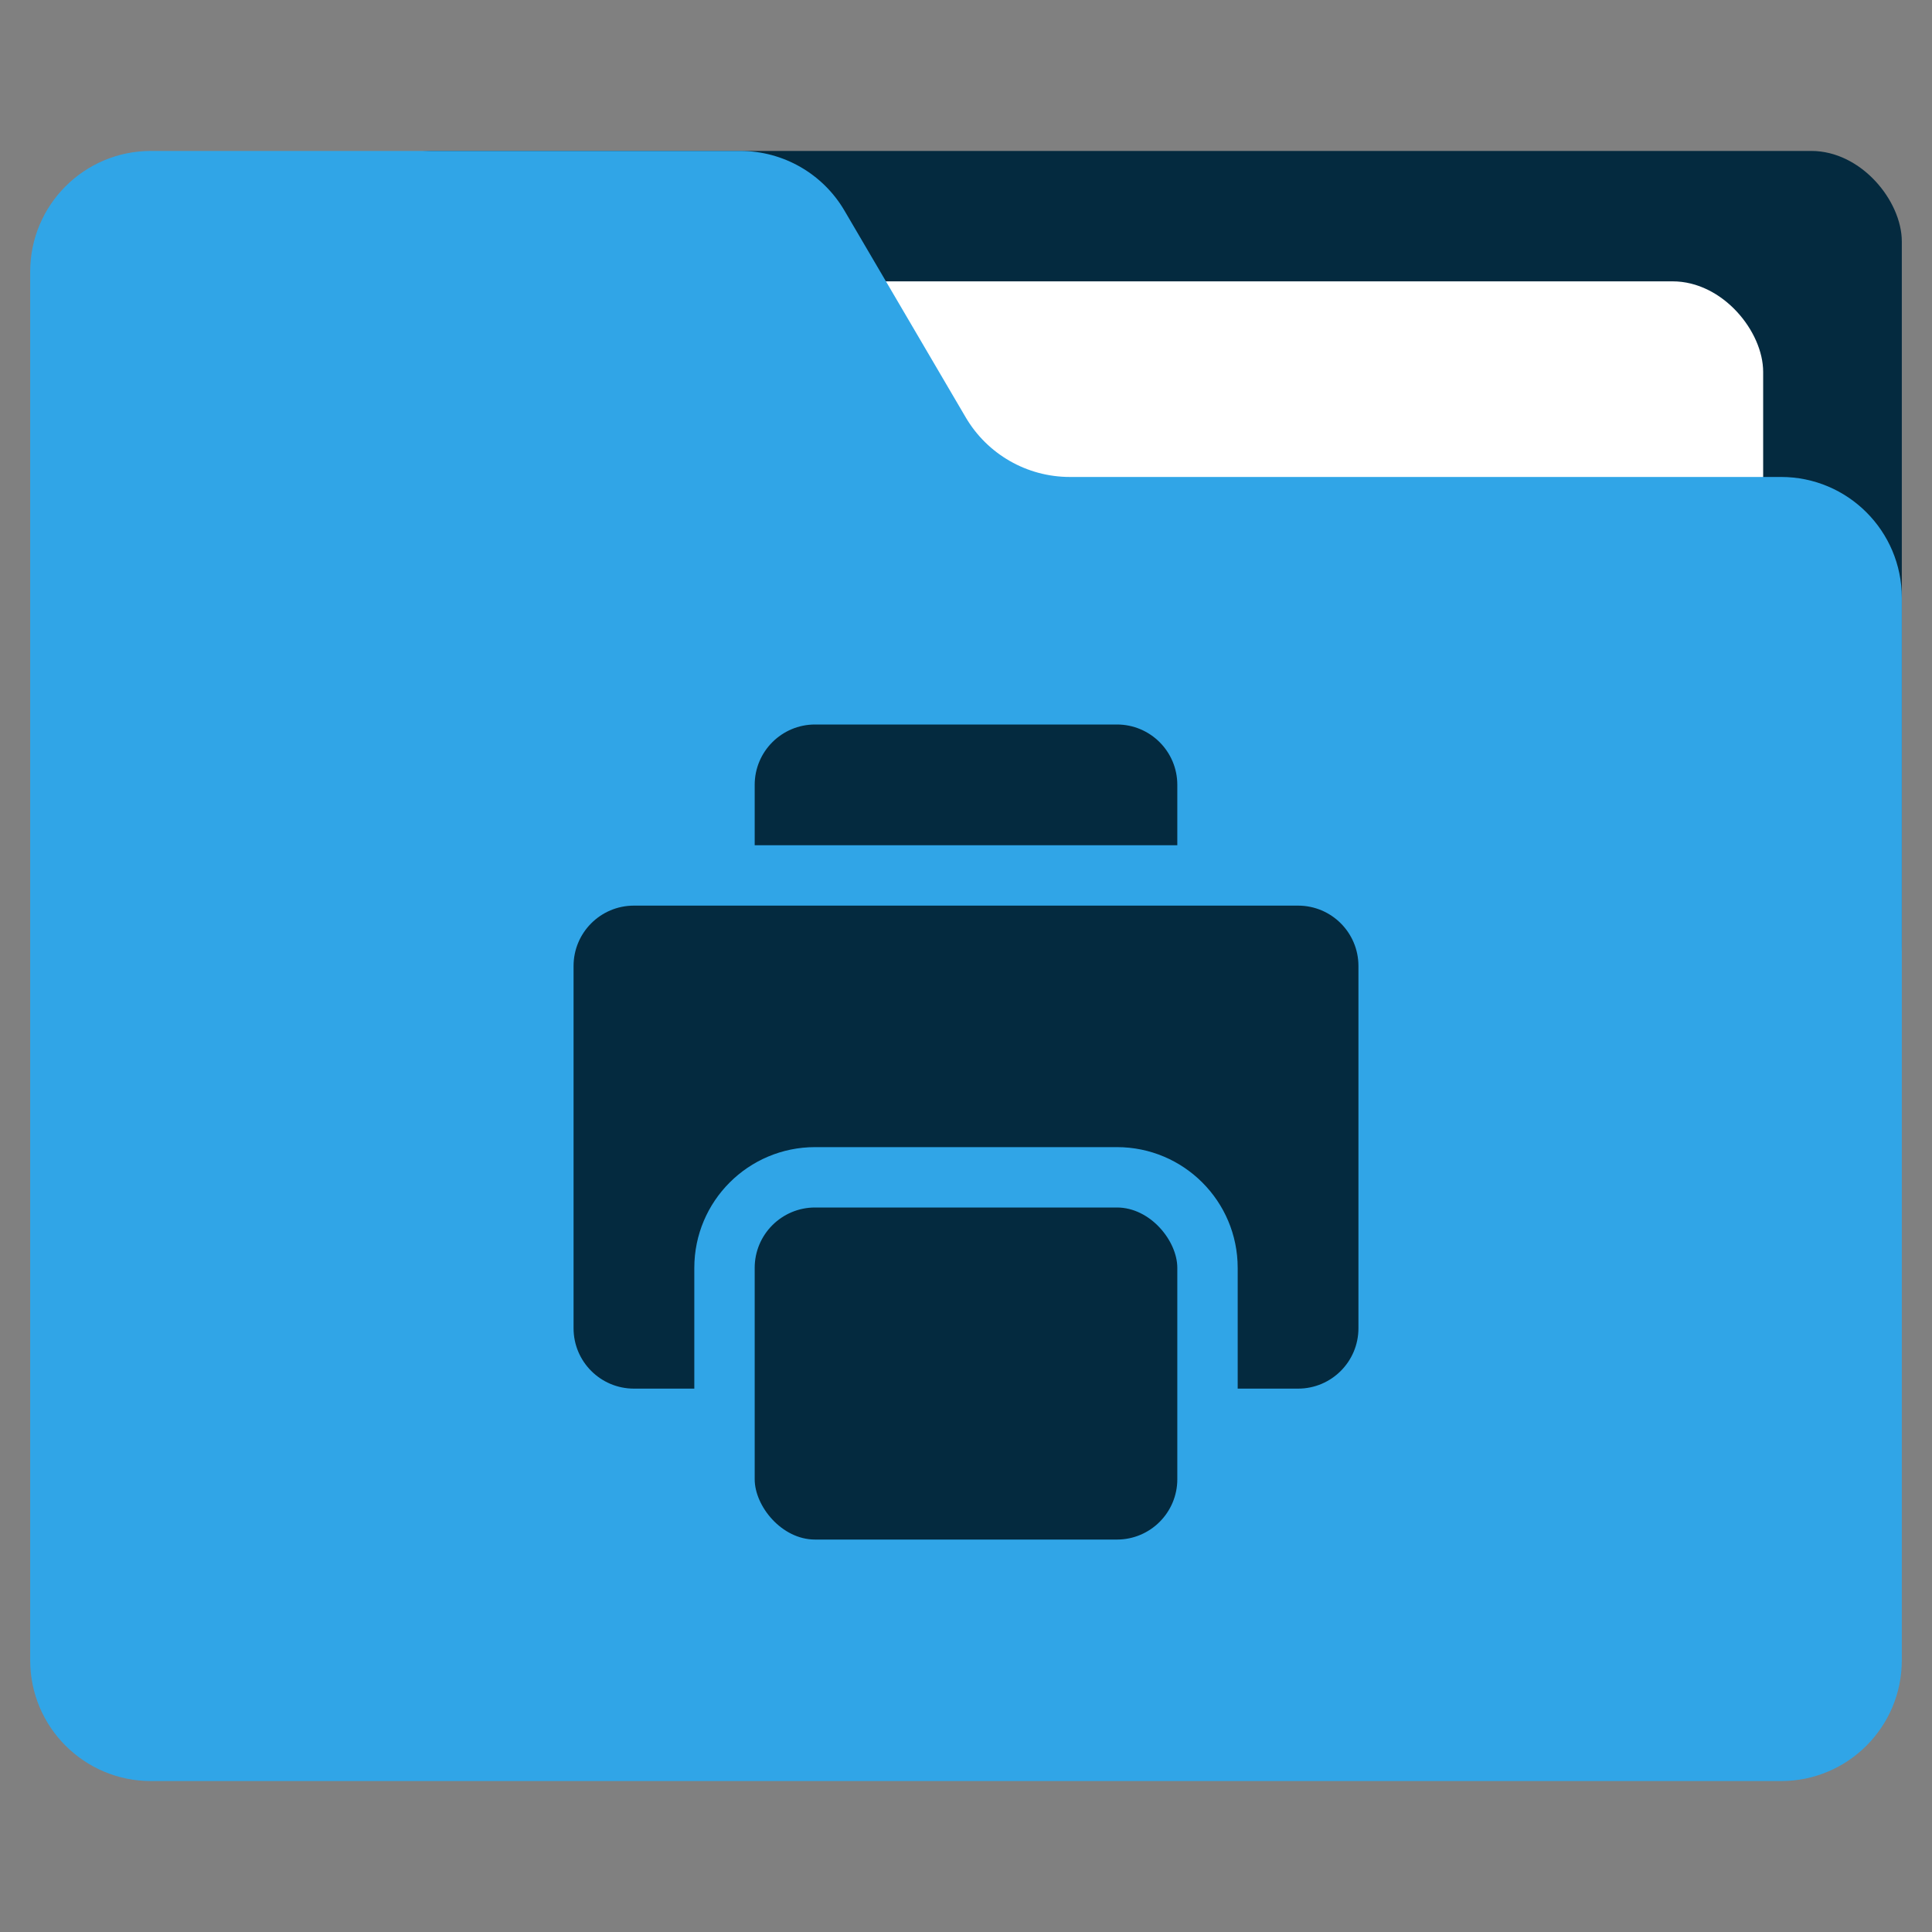 <svg width="64" height="64" viewBox="0 0 64 64" fill="none" xmlns="http://www.w3.org/2000/svg">
<rect x="0" y="0" width="64" height="64" fill="#808080" stroke="none"/>
<rect x="11.333" y="5" width="51.667" height="29.16" rx="3" fill="#042A3F"/>
<rect x="3.296" y="9.32" width="55.111" height="39.96" rx="3" fill="white"/>
<path d="M1 9C1 6.791 2.791 5 5 5H24.523C25.943 5 27.256 5.752 27.974 6.977L31.989 13.823C32.707 15.048 34.02 15.8 35.44 15.8H59C61.209 15.8 63 17.591 63 19.8V55C63 57.209 61.209 59 59 59H5C2.791 59 1 57.209 1 55V9Z" fill="#30A5E7"/>
<path fill-rule="evenodd" clip-rule="evenodd" d="M21 30C19.895 30 19 30.895 19 32V44C19 45.105 19.895 46 21 46H23V42C23 39.791 24.791 38 27 38H37C39.209 38 41 39.791 41 42V46H43C44.105 46 45 45.105 45 44V32C45 30.895 44.105 30 43 30H21Z" fill="#042A3F"/>
<rect x="25" y="40" width="14" height="11" rx="2" fill="#042A3F"/>
<path d="M25 26C25 24.895 25.895 24 27 24H37C38.105 24 39 24.895 39 26V28H25V26Z" fill="#042A3F"/>
</svg>
